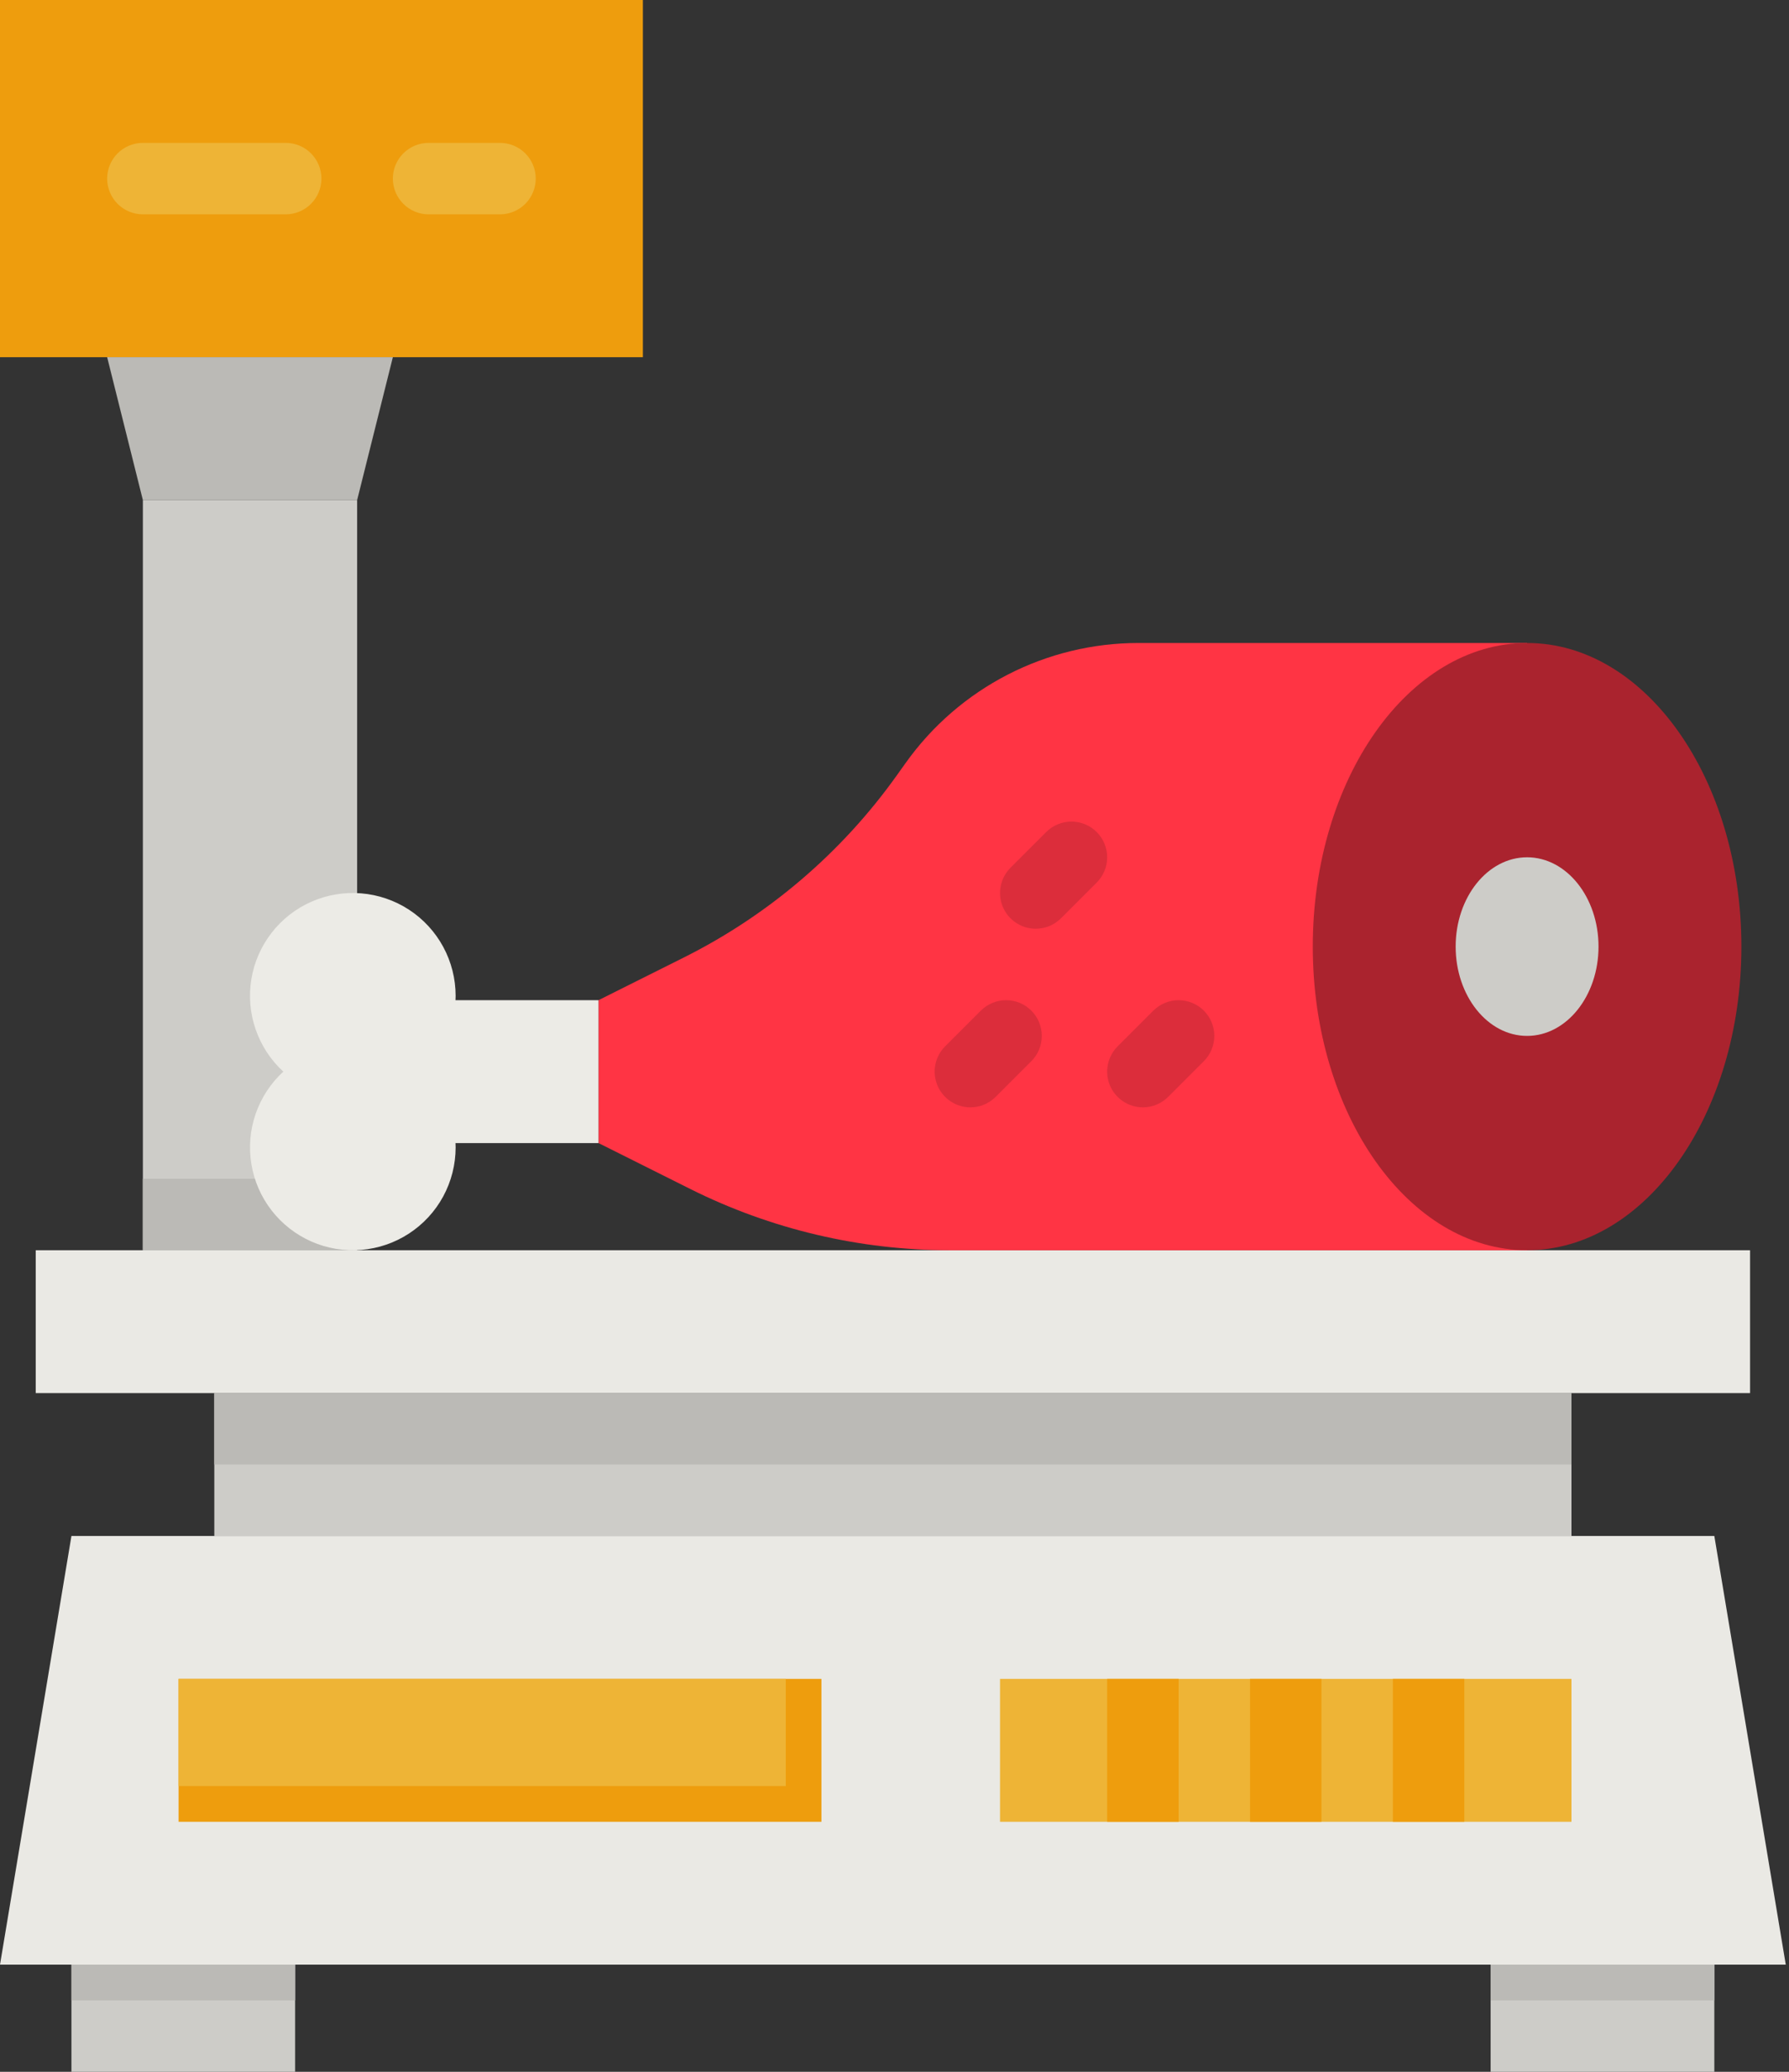 <svg width="57" height="66" viewBox="0 0 57 66" fill="none" xmlns="http://www.w3.org/2000/svg">
<rect x="0" y="0" width="57" height="66" fill="#333333" stroke="none"/>
<path d="M0 0H20.483V11.379H0V0Z" fill="#EE9D0D"/>
<path d="M1.138 39.828H55.759V44.379H1.138V39.828Z" fill="#EAE9E4"/>
<path d="M56.897 62.586H0L2.276 48.931H54.621L56.897 62.586Z" fill="#EAE9E4"/>
<path d="M5.69 53.483H26.172V58.035H5.69V53.483Z" fill="#EE9D0D"/>
<path d="M5.69 53.483H25.035V56.897H5.69V53.483Z" fill="#EEB436"/>
<path d="M6.828 44.379H50.069V48.931H6.828V44.379Z" fill="#CDCCC8"/>
<path d="M6.828 44.379H50.069V46.655H6.828V44.379Z" fill="#BBBAB6"/>
<path d="M4.552 15.931H11.379V39.828H4.552V15.931Z" fill="#CDCCC8"/>
<path d="M4.552 37.552H11.379V39.828H4.552V37.552Z" fill="#BBBAB6"/>
<path d="M31.862 53.483H50.069V58.035H31.862V53.483Z" fill="#EEB436"/>
<path d="M35.276 53.483H37.552V58.035H35.276V53.483Z" fill="#EE9D0D"/>
<path d="M39.828 53.483H42.103V58.035H39.828V53.483Z" fill="#EE9D0D"/>
<path d="M44.379 53.483H46.655V58.035H44.379V53.483Z" fill="#EE9D0D"/>
<path d="M2.276 62.586H9.403V66H2.276V62.586Z" fill="#CDCCC8"/>
<path d="M47.493 62.586H54.621V66H47.493V62.586Z" fill="#CDCCC8"/>
<path d="M2.276 62.586H9.403V63.724H2.276V62.586Z" fill="#BBBAB6"/>
<path d="M47.493 62.586H54.621V63.724H47.493V62.586Z" fill="#BBBAB6"/>
<path d="M48.655 20.483H36.271C34.822 20.483 33.394 20.829 32.105 21.492C30.817 22.155 29.705 23.116 28.863 24.295L28.566 24.711C26.813 27.165 24.486 29.153 21.788 30.502L19.069 31.862V36.414L21.992 37.876C24.56 39.159 27.391 39.828 30.262 39.828H48.655V20.483Z" fill="#FF3444"/>
<path d="M19.069 31.862H14.513C14.515 31.816 14.517 31.77 14.517 31.724C14.517 31.179 14.381 30.643 14.122 30.164C13.863 29.685 13.488 29.278 13.032 28.98C12.576 28.683 12.053 28.503 11.51 28.459C10.967 28.414 10.421 28.506 9.923 28.725C9.424 28.944 8.988 29.284 8.654 29.715C8.32 30.145 8.098 30.651 8.009 31.189C7.92 31.726 7.967 32.278 8.145 32.792C8.322 33.307 8.626 33.77 9.027 34.138C8.626 34.506 8.323 34.969 8.145 35.483C7.967 35.998 7.921 36.549 8.01 37.087C8.098 37.624 8.32 38.131 8.654 38.561C8.988 38.991 9.424 39.331 9.923 39.551C10.421 39.77 10.967 39.861 11.51 39.817C12.053 39.772 12.576 39.593 13.032 39.295C13.488 38.997 13.863 38.591 14.122 38.112C14.381 37.633 14.517 37.096 14.517 36.552C14.517 36.506 14.515 36.46 14.513 36.414H19.069V31.862Z" fill="#ECEBE6"/>
<path d="M48.655 39.828C52.426 39.828 55.483 35.497 55.483 30.155C55.483 24.813 52.426 20.483 48.655 20.483C44.884 20.483 41.827 24.813 41.827 30.155C41.827 35.497 44.884 39.828 48.655 39.828Z" fill="#AA232E"/>
<path d="M48.655 33C49.912 33 50.931 31.726 50.931 30.155C50.931 28.584 49.912 27.31 48.655 27.31C47.398 27.31 46.379 28.584 46.379 30.155C46.379 31.726 47.398 33 48.655 33Z" fill="#CDCCC8"/>
<path d="M33 29.586C32.775 29.586 32.555 29.52 32.368 29.394C32.181 29.269 32.035 29.092 31.949 28.884C31.863 28.676 31.84 28.447 31.884 28.226C31.928 28.006 32.036 27.803 32.195 27.644L33.333 26.506C33.439 26.4 33.564 26.316 33.703 26.259C33.84 26.202 33.989 26.172 34.138 26.172C34.287 26.172 34.435 26.202 34.573 26.259C34.712 26.316 34.837 26.4 34.943 26.506C35.048 26.611 35.132 26.737 35.189 26.875C35.246 27.013 35.276 27.161 35.276 27.31C35.276 27.46 35.246 27.608 35.189 27.746C35.132 27.884 35.048 28.009 34.943 28.115L33.805 29.253C33.699 29.359 33.574 29.443 33.436 29.5C33.297 29.557 33.15 29.586 33 29.586Z" fill="#DC2D3B"/>
<path d="M36.414 35.276C36.189 35.276 35.969 35.209 35.782 35.084C35.594 34.959 35.449 34.781 35.362 34.573C35.276 34.365 35.254 34.137 35.298 33.916C35.342 33.695 35.45 33.492 35.609 33.333L36.747 32.195C36.853 32.09 36.978 32.006 37.116 31.949C37.254 31.892 37.402 31.862 37.552 31.862C37.701 31.862 37.849 31.892 37.987 31.949C38.125 32.006 38.251 32.09 38.356 32.195C38.462 32.301 38.546 32.426 38.603 32.565C38.66 32.703 38.69 32.851 38.69 33C38.69 33.15 38.66 33.297 38.603 33.435C38.546 33.574 38.462 33.699 38.356 33.805L37.218 34.943C37.113 35.048 36.987 35.132 36.849 35.19C36.711 35.247 36.563 35.276 36.414 35.276Z" fill="#DC2D3B"/>
<path d="M30.917 35.276C30.692 35.276 30.472 35.209 30.285 35.084C30.098 34.959 29.952 34.781 29.866 34.573C29.78 34.365 29.757 34.137 29.801 33.916C29.845 33.695 29.953 33.492 30.113 33.333L31.25 32.195C31.356 32.09 31.482 32.006 31.62 31.949C31.758 31.891 31.906 31.862 32.055 31.862C32.205 31.862 32.353 31.891 32.491 31.948C32.629 32.006 32.754 32.09 32.86 32.195C32.966 32.301 33.049 32.426 33.107 32.564C33.164 32.703 33.193 32.85 33.193 33C33.193 33.149 33.164 33.297 33.107 33.435C33.05 33.574 32.966 33.699 32.86 33.805L31.722 34.943C31.616 35.048 31.491 35.132 31.353 35.19C31.215 35.247 31.067 35.276 30.917 35.276Z" fill="#DC2D3B"/>
<path d="M3.414 11.379L4.552 15.931H11.379L12.517 11.379H3.414Z" fill="#BBBAB6"/>
<path d="M9.103 6.828H4.552C4.25 6.828 3.961 6.708 3.747 6.494C3.534 6.281 3.414 5.991 3.414 5.69C3.414 5.388 3.534 5.098 3.747 4.885C3.961 4.672 4.25 4.552 4.552 4.552H9.103C9.405 4.552 9.695 4.672 9.908 4.885C10.121 5.098 10.241 5.388 10.241 5.69C10.241 5.991 10.121 6.281 9.908 6.494C9.695 6.708 9.405 6.828 9.103 6.828Z" fill="#EEB436"/>
<path d="M15.931 6.828H13.655C13.353 6.828 13.064 6.708 12.851 6.494C12.637 6.281 12.517 5.991 12.517 5.69C12.517 5.388 12.637 5.098 12.851 4.885C13.064 4.672 13.353 4.552 13.655 4.552H15.931C16.233 4.552 16.522 4.672 16.736 4.885C16.949 5.098 17.069 5.388 17.069 5.69C17.069 5.991 16.949 6.281 16.736 6.494C16.522 6.708 16.233 6.828 15.931 6.828Z" fill="#EEB436"/>
</svg>
